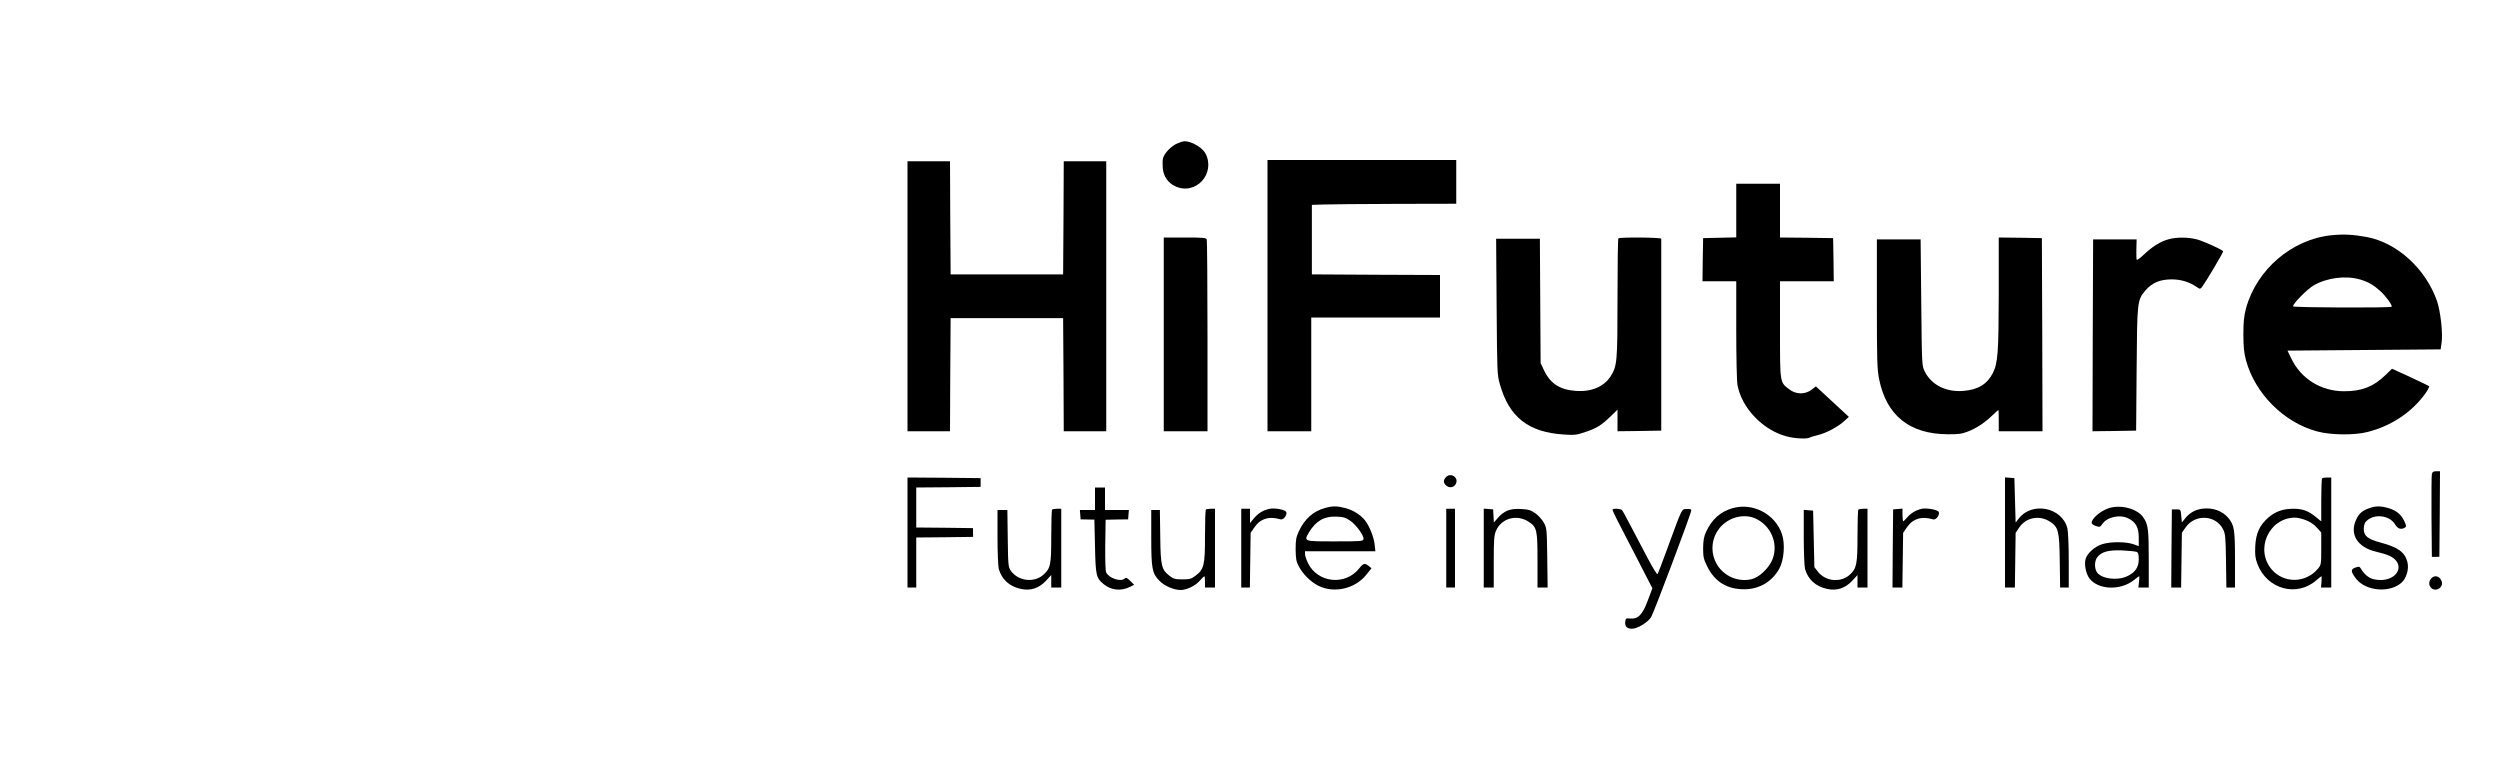 <?xml version="1.0" standalone="no"?>
<!DOCTYPE svg PUBLIC "-//W3C//DTD SVG 20010904//EN"
 "http://www.w3.org/TR/2001/REC-SVG-20010904/DTD/svg10.dtd">
<svg version="1.0" xmlns="http://www.w3.org/2000/svg"
 width="2000pt" height="616pt" viewBox="0 0 2000 616"
 preserveAspectRatio="xMidYMid meet">

<g transform="translate(0,616) scale(0.1,-0.1)"
fill="#000000" stroke="none">
<path d="M9415 5011 c-46 -20 -102 -79 -111 -117 -4 -14 -4 -49 -2 -79 6 -66
42 -119 102 -146 162 -74 323 102 240 263 -25 48 -111 98 -168 98 -12 0 -39
-9 -61 -19z"/>
<path d="M10140 3795 l0 -1085 175 0 175 0 0 455 0 455 515 0 515 0 0 170 0
170 -512 2 -513 3 0 278 0 278 90 3 c50 2 309 4 578 5 l487 1 0 175 0 175
-755 0 -755 0 0 -1085z"/>
<path d="M7260 3790 l0 -1080 170 0 170 0 2 453 3 452 450 0 450 0 3 -452 2
-453 170 0 170 0 0 1080 0 1080 -170 0 -170 0 -2 -452 -3 -453 -450 0 -450 0
-3 453 -2 452 -170 0 -170 0 0 -1080z"/>
<path d="M13890 4475 l0 -214 -132 -3 -133 -3 -3 -172 -2 -173 135 0 135 0 0
-389 c0 -214 4 -412 10 -442 33 -182 203 -360 392 -410 63 -17 158 -22 182
-11 11 6 44 16 71 22 63 15 155 63 206 109 l40 36 -132 122 -132 122 -35 -27
c-51 -39 -124 -38 -176 2 -78 59 -76 44 -76 479 l0 387 215 0 215 0 -2 173 -3
172 -212 3 -213 2 0 215 0 215 -175 0 -175 0 0 -215z"/>
<path d="M18651 4278 c-315 -32 -598 -274 -683 -585 -16 -61 -21 -107 -21
-208 0 -101 5 -147 21 -208 73 -266 303 -497 568 -568 108 -30 298 -32 404 -5
186 47 348 153 457 300 24 33 40 62 36 66 -4 4 -73 37 -152 74 l-145 66 -56
-54 c-94 -90 -186 -126 -327 -126 -185 0 -346 100 -423 263 l-30 62 612 5 613
5 8 55 c11 75 -9 249 -37 332 -90 257 -318 466 -562 512 -110 20 -185 24 -283
14z m230 -354 c63 -18 109 -45 162 -93 45 -41 99 -116 90 -125 -10 -10 -781
-7 -788 3 -8 15 110 136 163 167 106 62 258 82 373 48z"/>
<path d="M9310 3485 l0 -775 175 0 175 0 0 759 c0 418 -3 766 -6 775 -5 14
-30 16 -175 16 l-169 0 0 -775z"/>
<path d="M12947 4253 c-4 -3 -7 -218 -7 -478 0 -509 -3 -542 -54 -624 -54 -85
-156 -128 -282 -118 -126 9 -203 60 -253 167 l-26 55 -3 498 -3 497 -175 0
-175 0 4 -542 c4 -525 4 -546 26 -622 74 -263 228 -384 511 -402 86 -6 103 -4
173 20 91 30 131 56 205 128 l52 51 0 -87 0 -86 175 2 175 3 0 763 c0 419 0
767 0 772 0 11 -332 14 -343 3z"/>
<path d="M15990 3813 c-1 -474 -7 -559 -48 -639 -45 -87 -118 -132 -233 -141
-140 -12 -257 47 -311 155 -23 47 -23 48 -28 552 l-5 505 -175 0 -175 0 0
-515 c0 -455 2 -525 18 -604 59 -290 243 -438 547 -440 86 -1 115 3 164 22 68
27 131 68 194 128 25 24 47 44 49 44 2 0 3 -38 3 -85 l0 -85 175 0 175 0 -2
773 -3 772 -172 3 -173 2 0 -447z"/>
<path d="M17349 4246 c-64 -17 -133 -60 -196 -121 -30 -28 -56 -48 -59 -43 -3
4 -4 43 -3 86 l2 77 -174 0 -174 0 -3 -768 -2 -767 174 2 175 3 4 490 c4 544
5 554 70 631 55 63 117 89 212 89 79 -1 142 -21 208 -67 16 -11 21 -10 34 7
33 45 172 279 168 285 -9 14 -155 80 -210 95 -70 18 -162 19 -226 1z"/>
<path d="M19455 2368 c-3 -13 -4 -167 -3 -343 l3 -320 30 0 30 1 3 342 2 342
-30 0 c-22 0 -31 -5 -35 -22z"/>
<path d="M11567 2342 c-22 -24 -21 -45 2 -66 26 -23 63 -17 78 14 25 50 -42
94 -80 52z"/>
<path d="M7260 1900 l0 -440 35 0 35 0 0 200 0 200 228 2 227 3 -1 35 0 35
-227 3 -227 2 0 160 0 160 258 2 257 3 0 35 0 35 -292 3 -293 2 0 -440z"/>
<path d="M16040 1901 l0 -441 39 0 40 0 3 218 3 219 28 42 c55 82 163 103 248
47 66 -44 74 -73 77 -313 l3 -213 35 0 34 0 0 216 c0 122 -5 234 -11 258 -42
166 -279 215 -386 81 l-28 -35 -5 177 -5 178 -37 3 -38 3 0 -440z"/>
<path d="M18577 2333 c-4 -3 -7 -82 -7 -175 l0 -169 -43 35 c-60 49 -106 66
-180 66 -83 0 -145 -22 -202 -72 -69 -61 -98 -125 -103 -228 -3 -69 0 -95 17
-141 77 -203 315 -269 473 -130 20 17 37 31 39 31 2 0 3 -20 1 -45 l-4 -45 41
0 41 0 0 440 0 440 -33 0 c-19 0 -37 -3 -40 -7z m-133 -333 c34 -13 68 -35 90
-60 l36 -40 0 -129 c0 -126 -1 -130 -27 -161 -97 -116 -272 -119 -369 -6 -136
159 -25 411 183 415 18 1 57 -8 87 -19z"/>
<path d="M8760 2170 l0 -90 -61 0 -60 0 3 -37 3 -38 55 -1 55 -1 5 -214 c5
-234 9 -252 69 -302 60 -50 141 -58 213 -21 l31 16 -31 31 c-25 25 -34 29 -44
19 -29 -29 -123 0 -148 47 -7 13 -9 91 -8 222 l3 201 90 2 90 1 3 38 3 37 -95
0 -96 0 0 90 0 90 -40 0 -40 0 0 -90z"/>
<path d="M10600 2096 c-93 -25 -163 -87 -209 -186 -22 -47 -26 -68 -26 -145 1
-74 5 -98 24 -133 34 -66 97 -128 160 -159 126 -62 294 -22 382 90 l41 51 -22
18 c-32 26 -43 23 -78 -21 -110 -137 -329 -115 -407 42 -14 28 -25 61 -25 74
l0 23 281 0 282 0 -6 55 c-6 58 -42 148 -77 192 -35 44 -94 82 -156 98 -69 18
-103 18 -164 1z m202 -102 c49 -34 110 -119 106 -146 -3 -18 -16 -19 -228 -19
-254 0 -251 -1 -207 74 53 89 122 129 219 124 56 -2 74 -8 110 -33z"/>
<path d="M13862 2095 c-98 -27 -168 -90 -214 -191 -17 -37 -22 -68 -23 -129 0
-71 4 -88 33 -147 60 -122 159 -183 297 -182 120 0 223 62 280 166 37 68 47
197 21 274 -53 160 -231 255 -394 209z m173 -79 c130 -55 194 -199 146 -328
-24 -62 -88 -129 -146 -154 -57 -23 -135 -18 -196 14 -186 97 -186 357 0 454
61 32 139 37 196 14z"/>
<path d="M16878 2097 c-51 -15 -110 -55 -134 -92 -19 -29 -14 -40 26 -54 27
-9 32 -7 47 15 38 59 145 82 213 45 58 -30 80 -73 80 -152 l0 -68 -42 15 c-59
21 -180 22 -249 1 -61 -18 -123 -74 -135 -122 -11 -44 4 -116 32 -153 71 -92
249 -98 356 -12 20 17 39 30 41 30 3 0 2 -20 -1 -45 l-5 -45 42 0 41 0 0 228
c0 236 -5 277 -43 332 -45 68 -173 104 -269 77z m215 -352 c13 -5 17 -19 17
-60 0 -64 -30 -107 -95 -136 -79 -36 -203 -19 -239 32 -21 30 -21 88 0 118 33
46 89 62 199 58 55 -3 108 -8 118 -12z"/>
<path d="M18958 2096 c-60 -21 -84 -42 -107 -89 -58 -119 7 -226 159 -261 91
-21 135 -41 159 -72 55 -70 -13 -154 -123 -154 -76 0 -119 25 -161 94 -8 14
-15 15 -43 5 -38 -13 -37 -32 7 -89 76 -98 263 -116 360 -34 42 35 65 111 50
169 -20 77 -74 117 -216 155 -101 27 -133 53 -133 108 0 21 6 45 13 54 58 72
192 61 239 -19 20 -34 48 -42 77 -24 13 8 12 15 -4 51 -24 53 -63 86 -127 105
-62 18 -101 18 -150 1z"/>
<path d="M10160 2090 c-52 -9 -94 -35 -129 -77 l-31 -38 0 58 0 57 -35 0 -35
0 0 -315 0 -315 34 0 35 0 3 218 3 219 28 41 c47 72 119 95 212 67 26 -7 61
47 41 64 -19 16 -88 28 -126 21z"/>
<path d="M15375 2090 c-46 -10 -90 -36 -118 -70 -14 -16 -28 -30 -31 -30 -3 0
-6 23 -6 51 l0 50 -37 -3 -38 -3 -3 -312 -2 -313 39 0 40 0 3 218 3 219 28 41
c47 72 119 95 212 67 26 -8 61 47 41 64 -19 16 -97 28 -131 21z"/>
<path d="M17615 2090 c-55 -8 -99 -34 -132 -75 l-28 -35 -5 52 c-5 53 -5 53
-40 53 l-35 0 -3 -312 -2 -313 39 0 40 0 3 219 3 219 30 43 c76 109 242 100
300 -16 18 -36 20 -64 23 -252 l3 -213 35 0 34 0 0 221 c0 242 -6 277 -52 334
-49 59 -129 87 -213 75z"/>
<path d="M8417 2083 c-4 -3 -7 -100 -7 -215 0 -226 -5 -253 -62 -305 -72 -67
-201 -53 -260 29 -22 32 -23 41 -26 261 l-3 227 -40 0 -39 0 0 -217 c0 -120 5
-234 10 -254 24 -84 84 -140 176 -160 78 -18 146 5 203 66 l41 45 0 -50 0 -50
40 0 40 0 0 315 0 315 -33 0 c-19 0 -37 -3 -40 -7z"/>
<path d="M9647 2083 c-4 -3 -7 -99 -7 -212 0 -235 -8 -265 -76 -317 -33 -25
-46 -29 -104 -29 -57 0 -72 4 -102 27 -66 51 -73 77 -76 316 l-3 212 -35 0
-34 0 0 -216 c0 -254 7 -290 64 -349 40 -42 116 -75 171 -75 46 0 115 32 150
71 19 21 37 39 40 39 3 0 5 -20 5 -45 l0 -45 40 0 40 0 0 315 0 315 -33 0
c-19 0 -37 -3 -40 -7z"/>
<path d="M11570 1775 l0 -315 35 0 35 0 0 315 0 315 -35 0 -35 0 0 -315z"/>
<path d="M11870 1776 l0 -316 40 0 40 0 0 208 c0 180 3 212 19 248 45 100 167
132 262 69 64 -42 69 -65 69 -309 l0 -216 41 0 40 0 -3 238 c-3 231 -4 238
-28 282 -14 24 -44 58 -68 74 -37 26 -55 31 -116 34 -85 5 -133 -14 -184 -72
l-31 -36 -3 53 -3 52 -37 3 -38 3 0 -315z"/>
<path d="M12900 2081 c0 -4 17 -42 38 -82 22 -41 93 -180 160 -310 l121 -235
-37 -99 c-43 -114 -77 -149 -142 -143 -32 3 -35 0 -38 -25 -5 -38 14 -57 54
-57 43 0 127 51 153 93 22 36 321 830 321 853 0 11 -9 14 -37 12 -42 -3 -31
19 -155 -318 -39 -107 -74 -199 -78 -203 -4 -5 -40 54 -80 130 -40 76 -100
190 -133 253 -33 63 -64 121 -70 128 -11 14 -77 17 -77 3z"/>
<path d="M14867 2083 c-4 -3 -7 -99 -7 -212 0 -223 -7 -259 -61 -308 -73 -67
-196 -55 -257 25 l-27 35 -5 226 -5 226 -37 3 -38 3 0 -218 c0 -120 5 -234 10
-254 24 -84 84 -140 176 -160 78 -18 146 5 203 66 l41 45 0 -50 0 -50 40 0 40
0 0 315 0 315 -33 0 c-19 0 -37 -3 -40 -7z"/>
<path d="M19444 1525 c-30 -45 13 -99 61 -77 32 15 40 47 21 77 -22 33 -60 33
-82 0z"/>
</g>
</svg>
